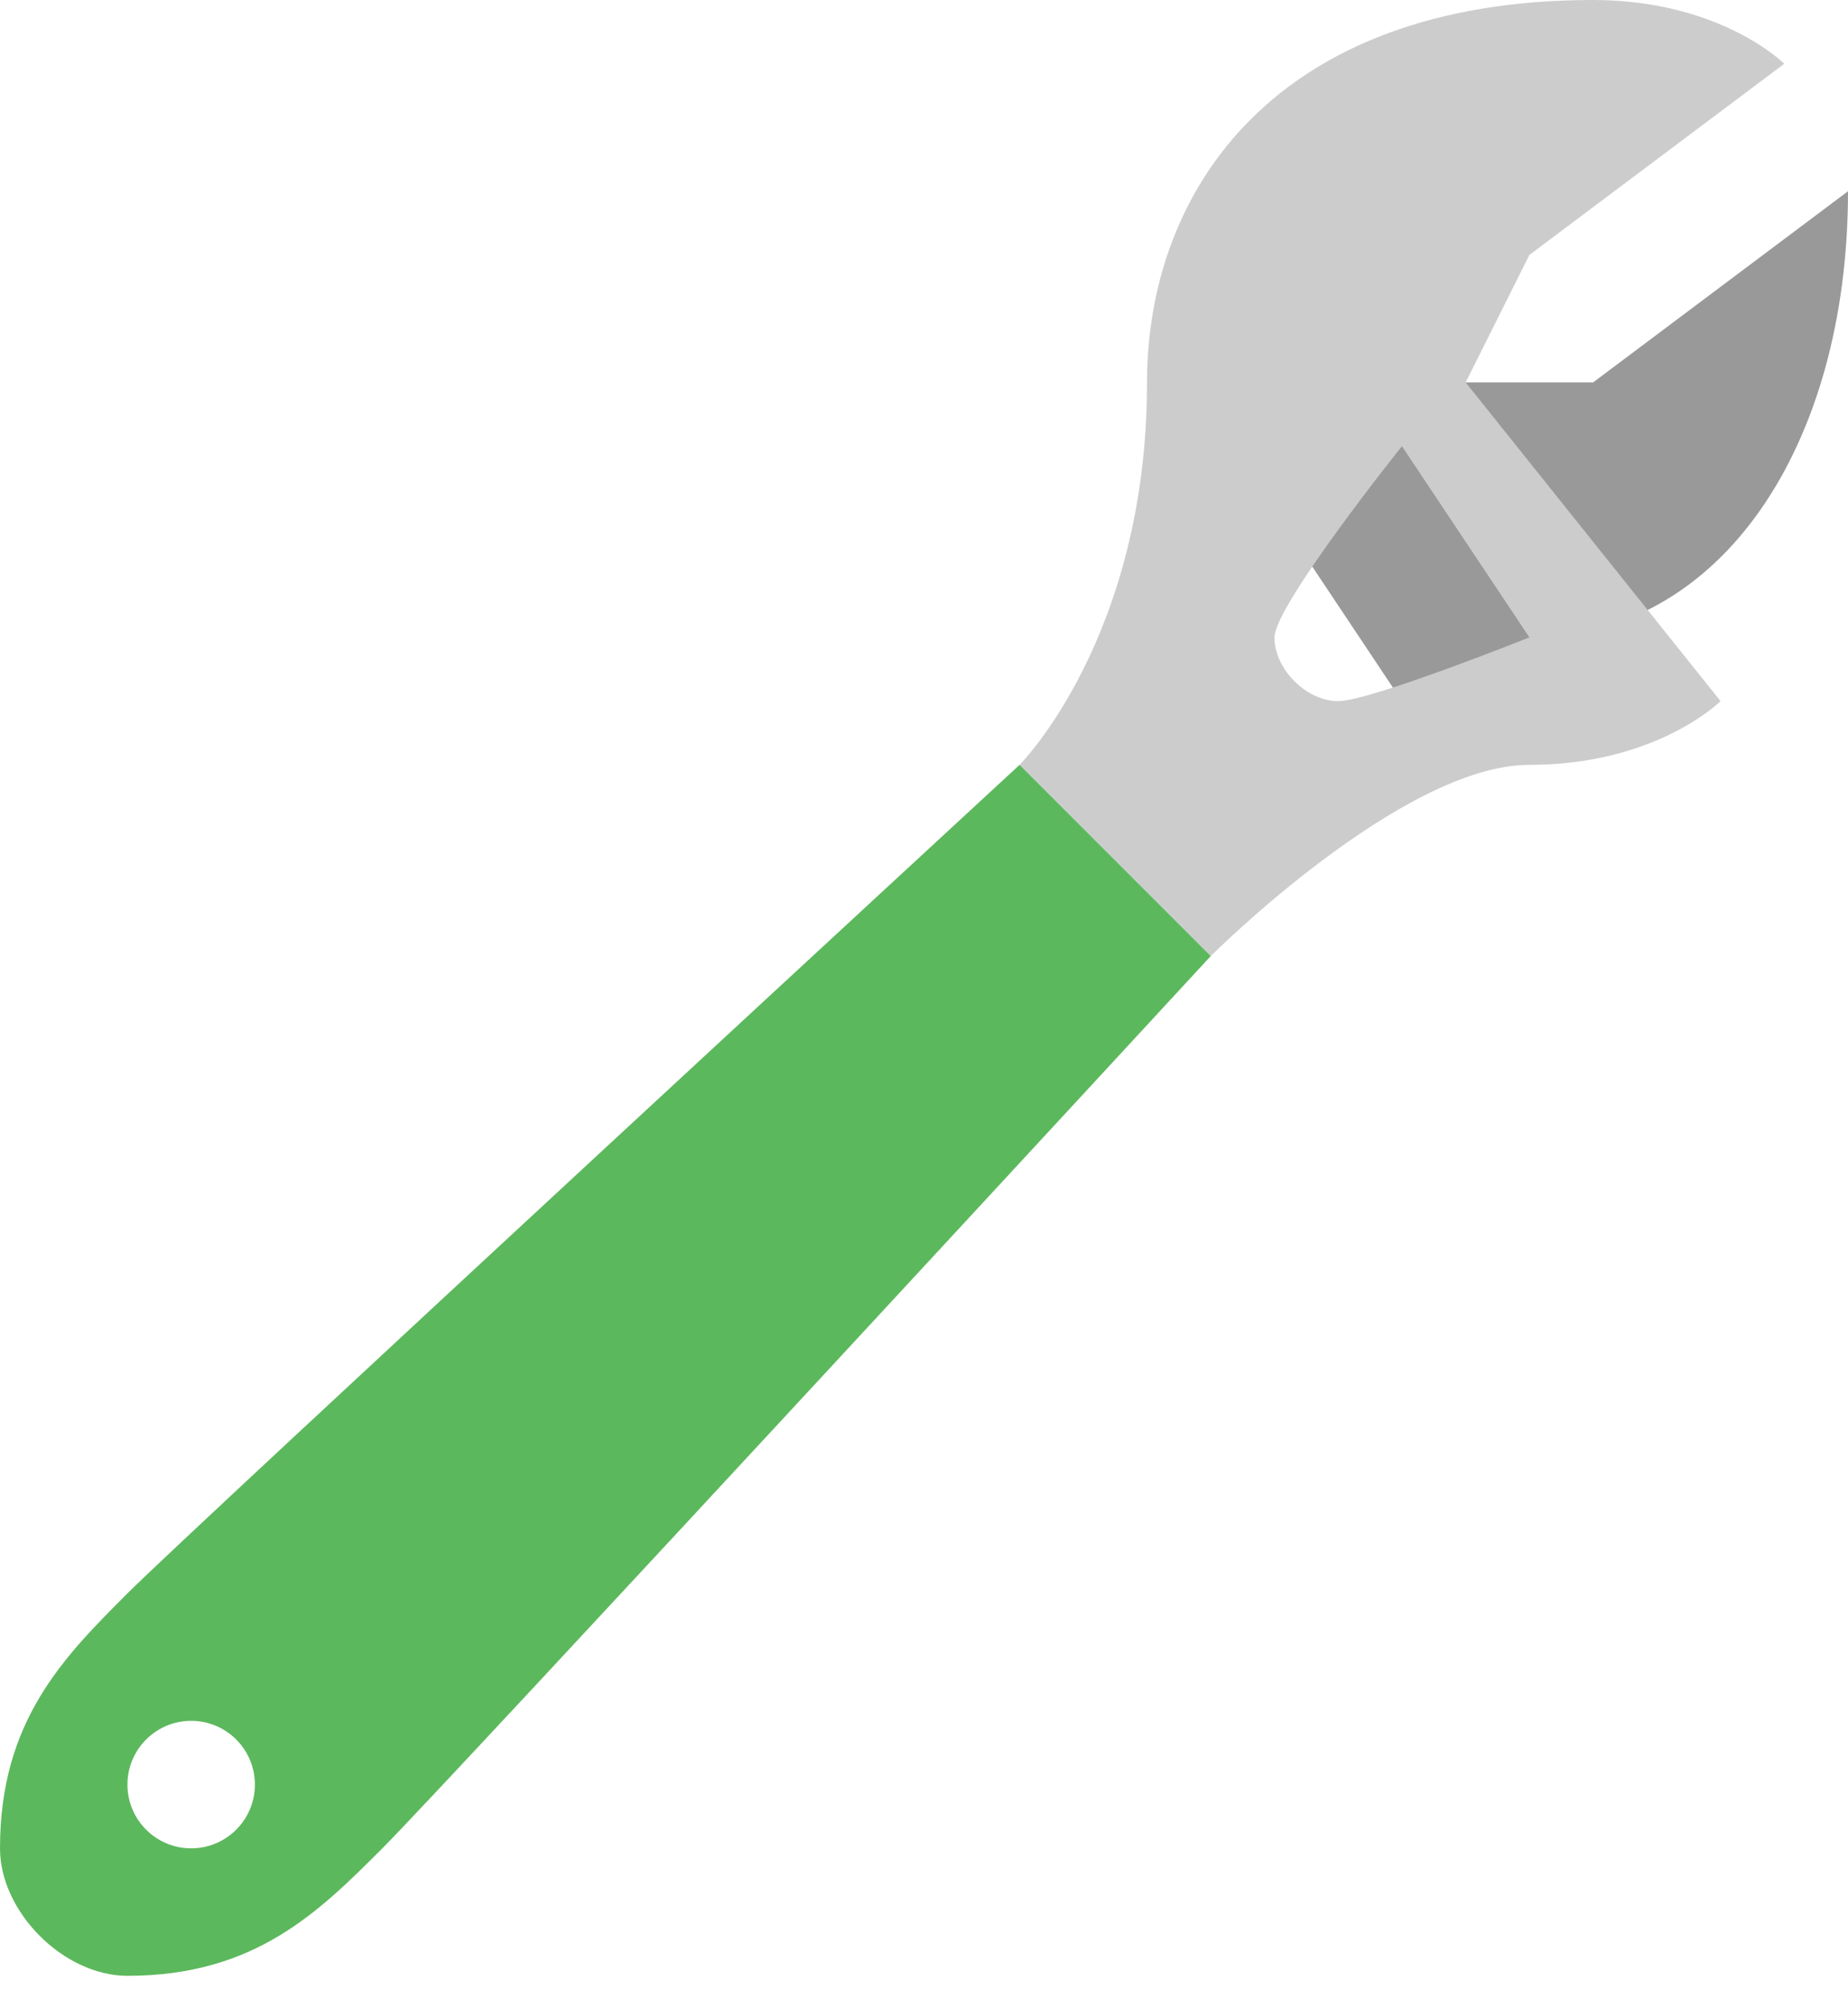 <?xml version="1.0" encoding="UTF-8" standalone="no"?>
<svg width="58px" height="63px" viewBox="0 0 58 63" version="1.1" xmlns="http://www.w3.org/2000/svg" xmlns:xlink="http://www.w3.org/1999/xlink">
    <g stroke="none" stroke-width="1" fill="none" fill-rule="evenodd">
        <g transform="translate(40, 6)" fill="#999999">
            <path d="M10,6 L6,6 L0,4.001 L0,10.001 L4,16.001 L8,16.001 L8,14.001 C14,14.001 18,8.001 18,0.001 L10,6 L10,6 Z"></path>
        </g>
        <g transform="translate(32, 0)" fill="#CCCCCC">
            <path d="M16,8 L24,2.001 C24,2.001 22,0 18,0 C8,0 4,6.001 4,12 C4,20.001 0,24.001 0,24.001 L6,30.001 C6,30.001 12,24.001 16,24.001 C20,24.001 22,22.001 22,22.001 L14,12 L16,8 L16,8 Z M16,20.001 C16,20.001 11,22.001 10,22.001 C9,22.001 8,21.001 8,20.001 C8,19.001 12,14.001 12,14.001 L16,20.001 L16,20.001 Z"></path>
        </g>
        <g transform="translate(0, 24)" fill="#5CB85C">
            <path d="M32,0.001 C32,0.001 6,24.001 4,26 C2,28.001 0,30 0,34.001 C0,36.001 2,38.001 4,38.001 C8,38.001 10,36.001 12,34.001 C14,32.001 38,6.001 38,6.001 L32,0.001 L32,0.001 Z M6,34.001 C4.896,34.001 4,33.105 4,32.001 C4,30.896 4.896,30 6,30 C7.104,30 8,30.896 8,32.001 C8,33.105 7.104,34.001 6,34.001 L6,34.001 Z"></path>
        </g>
    </g>
</svg>
